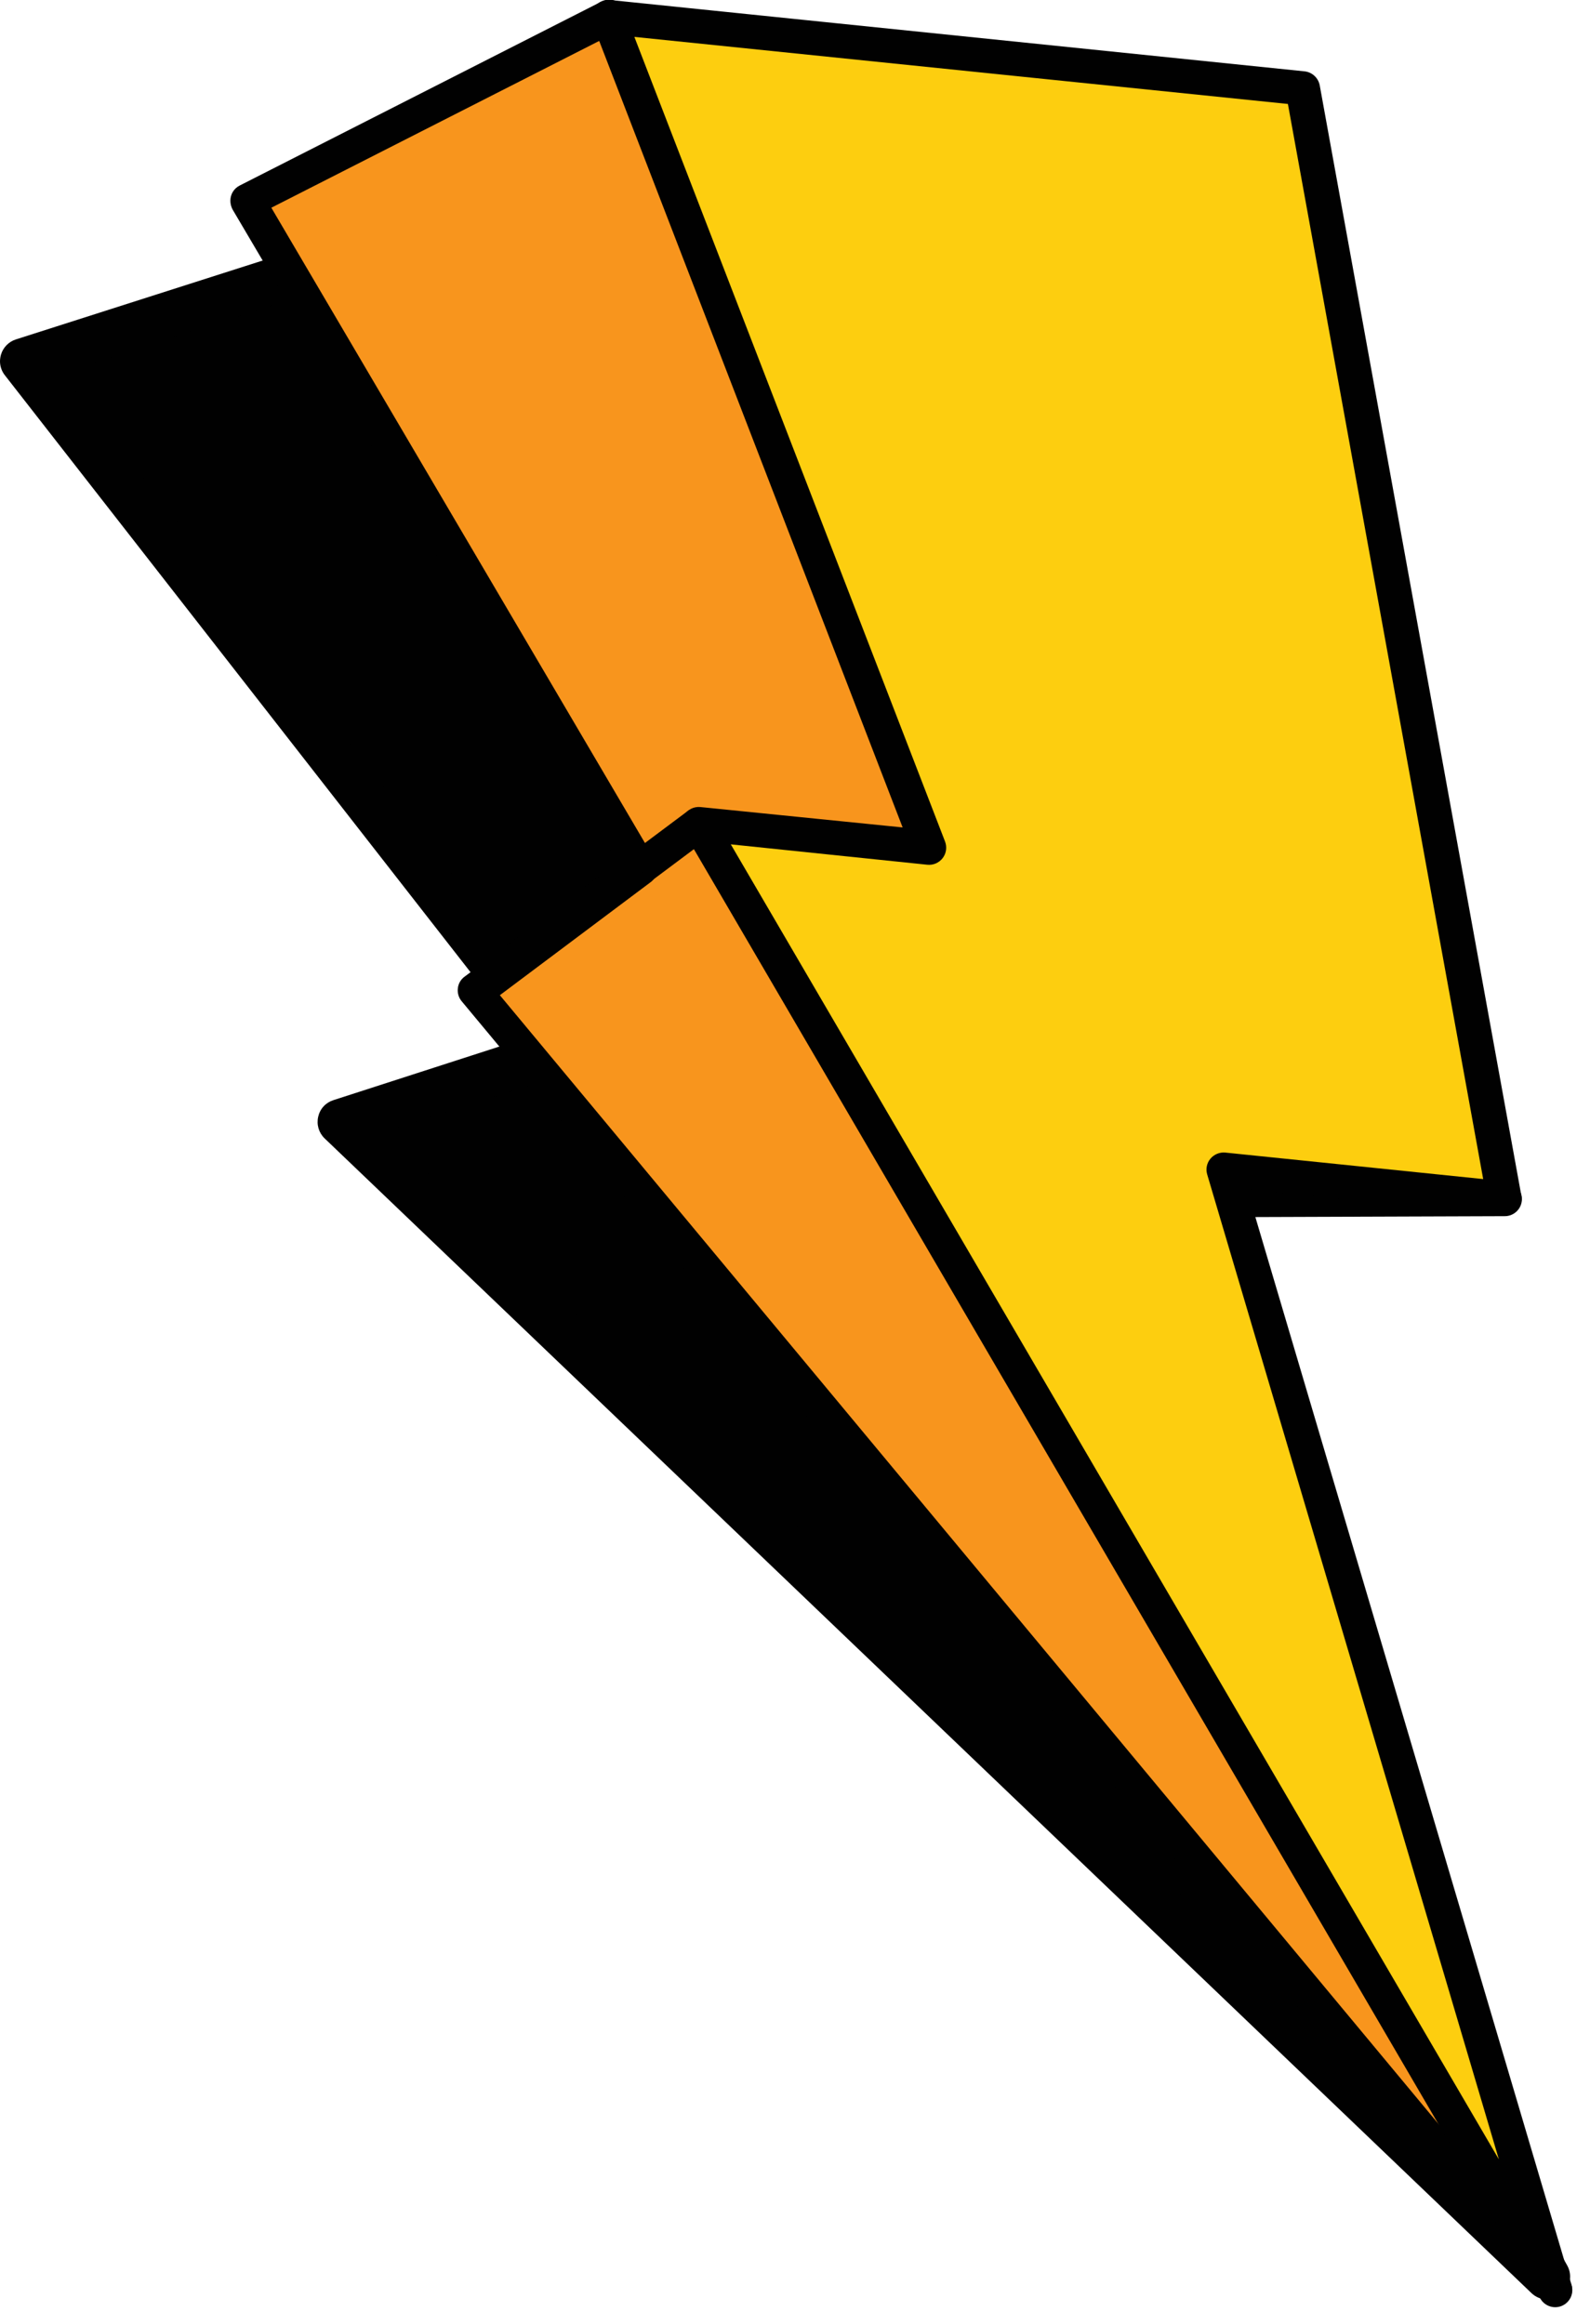 <svg width="78" height="114" viewBox="0 0 78 114" fill="none" xmlns="http://www.w3.org/2000/svg">
<g clip-path="url(#clip0_1223_18295)">
<path fill-rule="evenodd" clip-rule="evenodd" d="M33.719 7.29L1.119 17.72L27.509 51.57L16.699 55.03L75.899 111.68L47.059 60.26L60.239 56.05L33.719 7.29Z" fill="#010101"/>
<path d="M1.91778e-07 17.72C0.002 17.608 0.019 17.497 0.05 17.39C0.103 17.217 0.197 17.059 0.324 16.93C0.451 16.801 0.608 16.705 0.78 16.65L33.38 6.23C33.629 6.149 33.898 6.158 34.141 6.255C34.384 6.352 34.585 6.53 34.71 6.76L61.22 55.51C61.3 55.654 61.347 55.815 61.358 55.979C61.368 56.144 61.342 56.309 61.281 56.462C61.22 56.616 61.125 56.753 61.004 56.865C60.882 56.977 60.738 57.061 60.58 57.11L48.71 60.91L76.88 111.13C77.013 111.364 77.056 111.638 77.004 111.902C76.951 112.165 76.805 112.401 76.593 112.566C76.38 112.731 76.116 112.814 75.847 112.8C75.579 112.786 75.324 112.676 75.13 112.49L15.92 55.84C15.781 55.705 15.68 55.537 15.625 55.351C15.571 55.165 15.566 54.968 15.61 54.78C15.652 54.592 15.742 54.418 15.872 54.276C16.002 54.134 16.167 54.029 16.35 53.97L25.64 50.97L0.24 18.41C0.084 18.214 -0 17.971 1.91778e-07 17.72ZM33.18 8.64L3 18.3L28.4 50.89C28.508 51.033 28.58 51.199 28.61 51.375C28.641 51.551 28.63 51.732 28.577 51.903C28.524 52.074 28.432 52.23 28.307 52.358C28.183 52.486 28.029 52.583 27.86 52.64L18.86 55.52L71.29 105.69L46.08 60.81C45.995 60.659 45.946 60.49 45.935 60.317C45.925 60.144 45.954 59.971 46.02 59.81C46.08 59.656 46.175 59.518 46.296 59.405C46.417 59.293 46.562 59.209 46.72 59.16L58.61 55.35L33.18 8.64Z" fill="#010101"/>
<path fill-rule="evenodd" clip-rule="evenodd" d="M31.411 42.58L12.141 9.85L29.841 0.84L46.021 5L66.081 56.9L73.791 58.79L52.381 58.86L76.301 112.35L23.311 48.64L31.411 42.58Z" fill="#F8951D"/>
<path d="M11.301 9.85C11.3 9.694 11.342 9.542 11.423 9.409C11.505 9.276 11.622 9.169 11.761 9.1L29.461 0.1C29.639 -0.003 29.849 -0.038 30.051 -6.9825e-05L46.231 4.19C46.361 4.223 46.481 4.287 46.582 4.375C46.683 4.464 46.761 4.575 46.811 4.7L66.701 56.19L74.001 58C74.204 58.045 74.384 58.164 74.505 58.334C74.626 58.505 74.678 58.714 74.653 58.921C74.629 59.128 74.527 59.318 74.37 59.455C74.212 59.592 74.009 59.665 73.801 59.66L53.681 59.73L77.061 112C77.133 112.178 77.14 112.375 77.082 112.558C77.023 112.741 76.903 112.897 76.741 113C76.569 113.106 76.364 113.147 76.165 113.116C75.965 113.085 75.783 112.983 75.651 112.83L22.651 49.12C22.577 49.032 22.521 48.93 22.489 48.82C22.456 48.71 22.446 48.594 22.461 48.48C22.473 48.367 22.508 48.258 22.565 48.16C22.622 48.062 22.699 47.977 22.791 47.91L30.291 42.3L11.411 10.28C11.34 10.148 11.302 10 11.301 9.85ZM29.941 1.73L13.311 10.19L32.131 42.19C32.238 42.366 32.275 42.576 32.234 42.778C32.193 42.98 32.078 43.159 31.911 43.28L24.521 48.82L73.001 107.12L51.611 59.2C51.55 59.072 51.523 58.93 51.531 58.789C51.54 58.647 51.584 58.51 51.66 58.391C51.736 58.271 51.841 58.172 51.965 58.104C52.09 58.035 52.229 58 52.371 58H66.931L65.881 57.75C65.75 57.718 65.629 57.655 65.528 57.566C65.427 57.478 65.349 57.366 65.301 57.24L45.401 5.71L29.941 1.73Z" fill="#010101"/>
<path fill-rule="evenodd" clip-rule="evenodd" d="M63.9 4.33L29.84 0.84L45.58 41.59L34.29 40.43L76.3 112.35L60.02 57.38L73.79 58.79L63.9 4.33Z" fill="#FDCE0F"/>
<path d="M29 0.84C29.001 0.656 29.061 0.478 29.17 0.33C29.259 0.215 29.375 0.125 29.508 0.067C29.64 0.01 29.786 -0.014 29.93 -0L64 3.5C64.18 3.52 64.348 3.596 64.481 3.719C64.614 3.841 64.705 4.003 64.74 4.18L74.63 58.64C74.654 58.768 74.647 58.9 74.611 59.025C74.575 59.15 74.509 59.265 74.42 59.36C74.332 59.456 74.223 59.529 74.101 59.574C73.98 59.619 73.849 59.635 73.72 59.62L61.18 58.34L77.1 112.11C77.156 112.306 77.139 112.516 77.052 112.701C76.964 112.885 76.813 113.032 76.625 113.113C76.438 113.194 76.227 113.203 76.033 113.14C75.839 113.077 75.674 112.945 75.57 112.77L33.57 40.85C33.486 40.718 33.442 40.566 33.442 40.41C33.442 40.254 33.486 40.101 33.57 39.97C33.655 39.841 33.773 39.737 33.912 39.67C34.051 39.603 34.206 39.575 34.36 39.59L44.28 40.59L29.06 1.14C29.021 1.045 29 0.943 29 0.84ZM63.18 5.1L31.12 1.81L46.36 41.28C46.412 41.414 46.429 41.559 46.409 41.702C46.389 41.844 46.332 41.98 46.245 42.094C46.158 42.208 46.042 42.298 45.91 42.356C45.778 42.413 45.633 42.435 45.49 42.42L35.85 41.42L73.53 105.93L59.22 57.61C59.181 57.478 59.175 57.339 59.203 57.205C59.231 57.07 59.292 56.945 59.38 56.84C59.468 56.734 59.581 56.652 59.708 56.6C59.835 56.548 59.973 56.527 60.11 56.54L72.76 57.84L63.18 5.1Z" fill="#010101"/>
<path d="M33.781 39.752L30.898 41.908L31.905 43.253L34.787 41.097L33.781 39.752Z" fill="#010101"/>
</g>
<defs>
<clipPath id="clip0_1223_18295">
<rect width="77.14" height="113.19" fill="white"/>
</clipPath>
</defs>
</svg>
